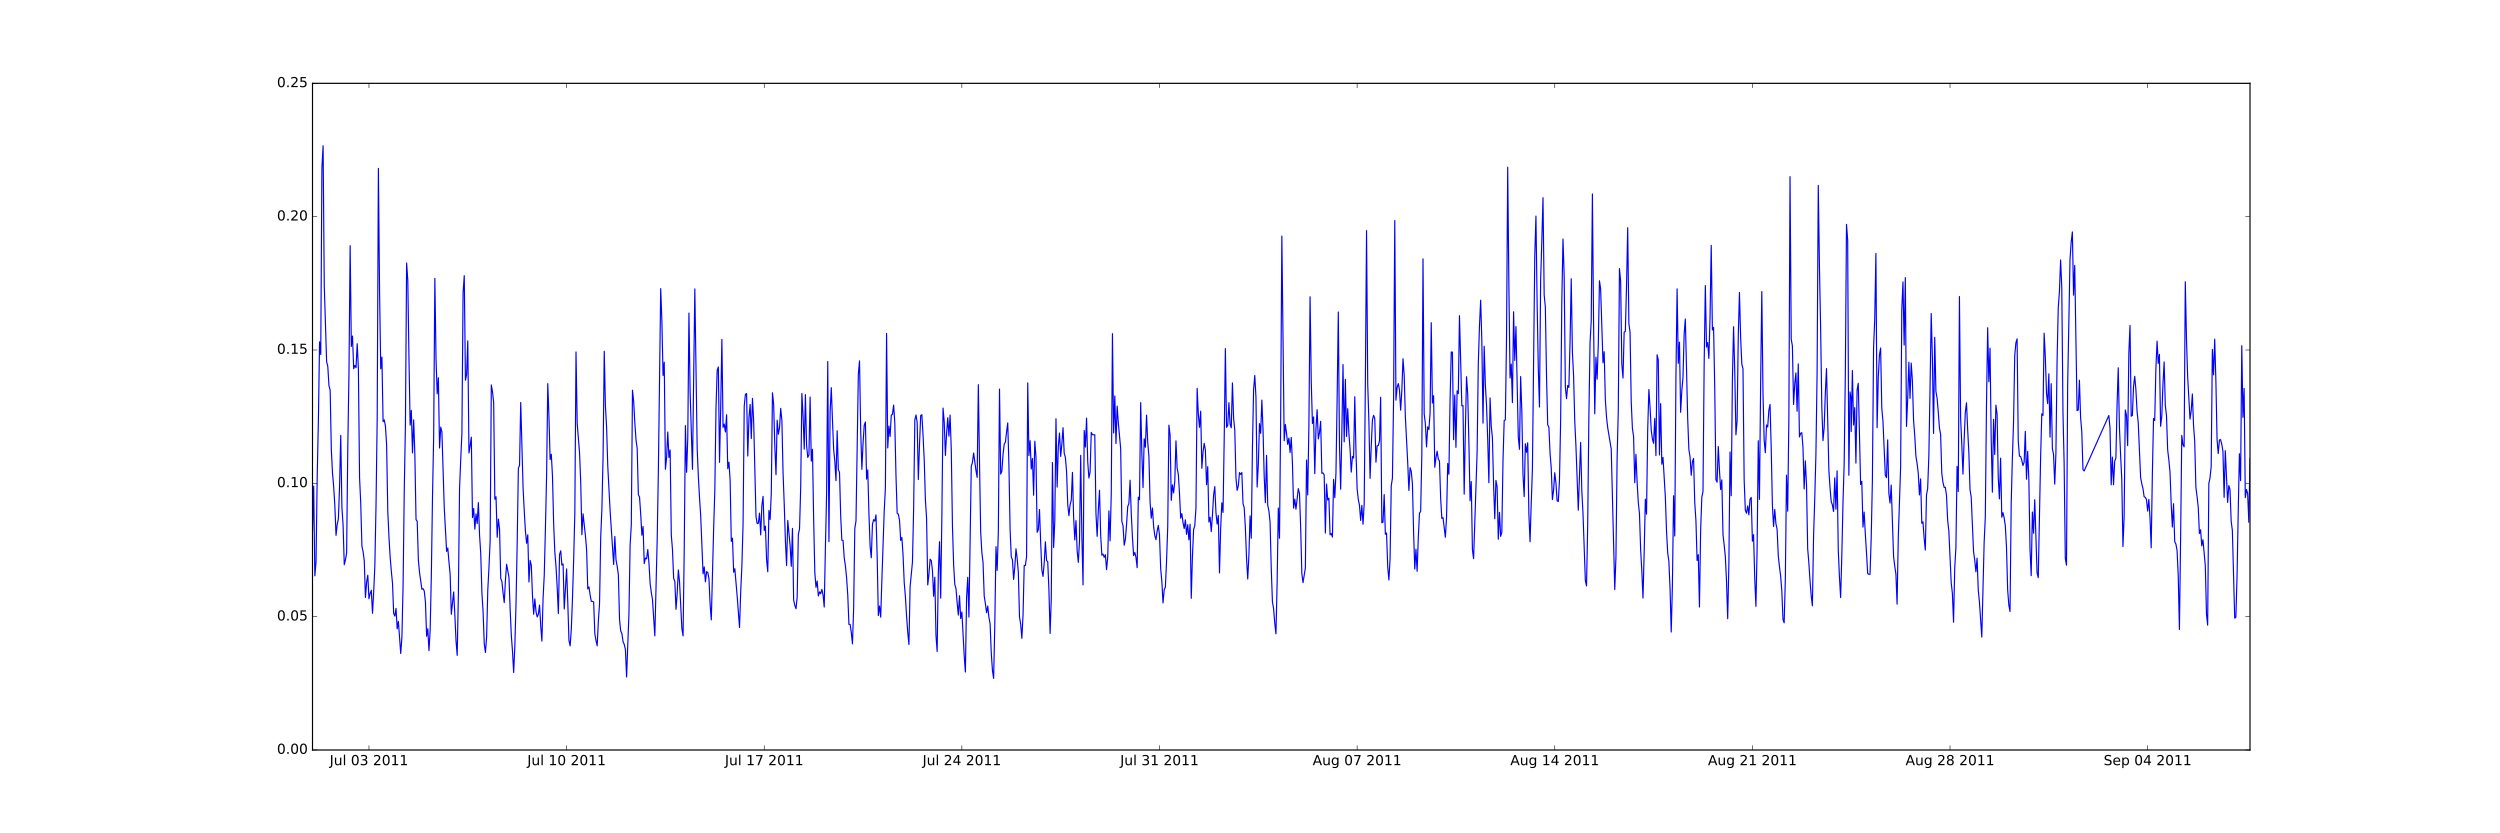 <?xml version="1.0" encoding="utf-8" standalone="no"?>
<!DOCTYPE svg PUBLIC "-//W3C//DTD SVG 1.1//EN"
  "http://www.w3.org/Graphics/SVG/1.1/DTD/svg11.dtd">
<!-- Created with matplotlib (http://matplotlib.org/) -->
<svg height="720pt" version="1.1" viewBox="0 0 2160 720" width="2160pt" xmlns="http://www.w3.org/2000/svg" xmlns:xlink="http://www.w3.org/1999/xlink">
 <defs>
  <style type="text/css">
*{stroke-linecap:butt;stroke-linejoin:round;stroke-miterlimit:100000;}
  </style>
 </defs>
 <g id="figure_1">
  <g id="patch_1">
   <path d="M 0 720 
L 2160 720 
L 2160 0 
L 0 0 
z
" style="fill:#ffffff;"/>
  </g>
  <g id="axes_1">
   <g id="patch_2">
    <path d="M 270 648 
L 1944 648 
L 1944 72 
L 270 72 
z
" style="fill:#ffffff;"/>
   </g>
   <g id="line2d_1">
    <path clip-path="url(#p4a572e9b49)" d="M 270 459.153 
L 271.016 419.968 
L 272.033 497.517 
L 273.049 485.193 
L 274.066 411.863 
L 275.082 363.699 
L 276.098 295.384 
L 277.115 306.267 
L 278.131 145.134 
L 279.148 125.918 
L 280.164 246.998 
L 282.197 312.477 
L 283.213 316.619 
L 284.23 333.263 
L 285.246 337.069 
L 286.262 388.321 
L 287.279 408.929 
L 288.295 420.561 
L 289.311 436.897 
L 290.328 462.539 
L 291.344 453.131 
L 292.361 448.325 
L 293.377 420.292 
L 294.393 376.229 
L 295.41 438.389 
L 296.426 453.717 
L 297.443 487.931 
L 298.459 483.753 
L 299.475 477.919 
L 300.492 386.5 
L 301.508 322.081 
L 302.525 212.247 
L 303.541 299.313 
L 304.557 290.347 
L 305.574 318.568 
L 306.59 315.721 
L 307.607 317.684 
L 308.623 296.959 
L 309.639 318.412 
L 310.656 412.568 
L 311.672 434.942 
L 312.689 471.846 
L 313.705 476.691 
L 314.721 484.44 
L 315.738 516.232 
L 316.754 503.056 
L 317.77 496.985 
L 318.787 517.326 
L 319.803 512.615 
L 320.82 510.039 
L 321.836 529.843 
L 322.852 511.814 
L 323.869 488.702 
L 324.885 436.117 
L 325.902 360.873 
L 326.918 145.509 
L 327.934 251.412 
L 328.951 318.675 
L 329.967 308.525 
L 330.984 364.289 
L 332 362.774 
L 333.016 368.159 
L 334.033 384.451 
L 335.049 441.812 
L 336.066 464.175 
L 337.082 481.131 
L 338.098 493.389 
L 339.115 503.834 
L 340.131 530.022 
L 341.148 532.298 
L 342.164 525.696 
L 343.18 543.247 
L 344.197 536.944 
L 346.23 564.607 
L 347.246 550.43 
L 348.262 506.055 
L 349.279 423.602 
L 350.295 366.666 
L 351.311 227.257 
L 352.328 242.209 
L 353.344 309.426 
L 354.361 367.352 
L 355.377 354.582 
L 356.393 391.356 
L 357.41 362.768 
L 358.426 392.492 
L 359.443 448.918 
L 360.459 450.34 
L 361.475 483.878 
L 362.492 494.821 
L 364.525 509.131 
L 365.541 508.623 
L 366.557 510.602 
L 367.574 520.123 
L 368.59 549.688 
L 369.607 543.271 
L 370.623 562.13 
L 371.639 544.733 
L 372.656 498.248 
L 373.672 429.538 
L 374.689 376.769 
L 375.705 240.576 
L 376.721 310.332 
L 377.738 340.245 
L 378.754 326.38 
L 379.77 387.088 
L 380.787 369.078 
L 381.803 373.112 
L 383.836 438.669 
L 385.869 476.357 
L 386.885 473.532 
L 387.902 485.606 
L 388.918 496.114 
L 389.934 530.733 
L 391.967 511.454 
L 392.984 531.284 
L 394 553.64 
L 395.016 566.237 
L 396.033 513.392 
L 397.049 422.269 
L 398.066 396.805 
L 399.082 374.422 
L 400.098 252.861 
L 401.115 238.217 
L 402.131 328.485 
L 403.148 323.582 
L 404.164 294.526 
L 405.18 391.333 
L 406.197 384.987 
L 407.213 377.731 
L 408.23 447.148 
L 409.246 439.337 
L 410.262 457.175 
L 411.279 444.056 
L 412.295 452.313 
L 413.311 434.223 
L 414.328 462.169 
L 415.344 478.031 
L 416.361 512.113 
L 417.377 528.462 
L 418.393 556.035 
L 419.41 563.774 
L 420.426 550.575 
L 421.443 509.965 
L 422.459 490.499 
L 423.475 467.041 
L 424.492 332.582 
L 425.508 338.406 
L 426.525 347.793 
L 427.541 431.365 
L 428.557 429.202 
L 429.574 464.204 
L 430.59 448.51 
L 431.607 457.116 
L 432.623 499.751 
L 433.639 502.418 
L 434.656 512.453 
L 435.672 520.585 
L 436.689 501.425 
L 437.705 487.5 
L 439.738 498.777 
L 440.754 526.052 
L 441.77 548.928 
L 442.787 562.557 
L 443.803 581.054 
L 444.82 558.065 
L 445.836 521.798 
L 446.852 469.088 
L 447.869 404.584 
L 448.885 402.097 
L 449.902 347.757 
L 451.934 421.52 
L 452.951 441.525 
L 453.967 458.93 
L 454.984 469.381 
L 456 462.066 
L 457.016 502.799 
L 458.033 484.195 
L 459.049 488.486 
L 460.066 514.762 
L 461.082 530.7 
L 462.098 517.456 
L 463.115 528.45 
L 464.131 533.043 
L 465.148 530.695 
L 466.164 522.789 
L 467.18 540.663 
L 468.197 553.908 
L 469.213 516.893 
L 470.23 496.973 
L 471.246 456.733 
L 472.262 410.23 
L 473.279 331.464 
L 474.295 360.476 
L 475.311 397.011 
L 476.328 392.511 
L 477.344 411.427 
L 478.361 452.918 
L 479.377 477.221 
L 480.393 489.402 
L 481.41 507.612 
L 482.426 530.076 
L 483.443 479.185 
L 484.459 475.886 
L 485.475 488.194 
L 486.492 487.248 
L 487.508 526.183 
L 489.541 491.55 
L 490.557 520.4 
L 491.574 553.387 
L 492.59 558.029 
L 493.607 543.828 
L 494.623 516.994 
L 495.639 483.729 
L 496.656 442.988 
L 497.672 304.097 
L 498.689 365.806 
L 500.721 391.057 
L 501.738 416.624 
L 502.754 461.989 
L 503.77 443.985 
L 505.803 462.961 
L 506.82 474.727 
L 507.836 508.812 
L 508.852 507.043 
L 509.869 513.995 
L 510.885 519.578 
L 511.902 519.6 
L 512.918 520.158 
L 513.934 547.556 
L 514.951 553.504 
L 515.967 557.981 
L 516.984 536.467 
L 518 521.67 
L 519.016 463.946 
L 520.033 439.593 
L 521.049 394.764 
L 522.066 303.48 
L 523.082 350.861 
L 524.098 369.259 
L 525.115 402.795 
L 527.148 441.572 
L 530.197 487.736 
L 531.213 463.521 
L 532.23 483.709 
L 533.246 489.251 
L 534.262 496.61 
L 535.279 535.373 
L 536.295 545.164 
L 537.311 547.302 
L 538.328 554.562 
L 539.344 556.765 
L 540.361 561.255 
L 541.377 584.904 
L 543.41 529.902 
L 544.426 470.906 
L 545.443 453.418 
L 546.459 337.153 
L 547.475 346.702 
L 548.492 365.446 
L 549.508 380.001 
L 550.525 387.475 
L 551.541 427.373 
L 552.557 429.492 
L 553.574 444.352 
L 554.59 462.448 
L 555.607 454.912 
L 556.623 486.842 
L 557.639 482.175 
L 558.656 482.834 
L 559.672 474.812 
L 560.689 486.298 
L 561.705 504.034 
L 562.721 511.829 
L 563.738 517.941 
L 565.77 549.386 
L 567.803 466.584 
L 568.82 407.287 
L 570.852 249.401 
L 571.869 277.824 
L 572.885 324.408 
L 573.902 312.968 
L 574.918 405.433 
L 575.934 395.228 
L 576.951 373.284 
L 577.967 395.236 
L 578.984 388.8 
L 580 462.244 
L 581.016 474.795 
L 582.033 499.77 
L 583.049 502.215 
L 584.066 526.447 
L 585.082 512.634 
L 586.098 492.468 
L 587.115 502.699 
L 589.148 543.298 
L 590.164 549.425 
L 591.18 474.074 
L 592.197 367.765 
L 593.213 408.044 
L 594.23 378.771 
L 595.246 270.509 
L 596.262 338.873 
L 598.295 405.485 
L 600.328 249.639 
L 602.361 387.388 
L 603.377 411.996 
L 604.393 430.063 
L 605.41 445.964 
L 607.443 495.788 
L 608.459 489.827 
L 609.475 502.648 
L 610.492 493.928 
L 611.508 494.627 
L 612.525 499.859 
L 613.541 522.203 
L 614.557 535.56 
L 616.59 456.457 
L 617.607 423.909 
L 618.623 352.411 
L 619.639 319.862 
L 620.656 317.075 
L 621.672 399.459 
L 622.689 352.03 
L 623.705 293.311 
L 624.721 369.189 
L 625.738 366.437 
L 626.754 373.262 
L 627.77 358.343 
L 628.787 404.865 
L 629.803 399.34 
L 630.82 414.639 
L 631.836 467.77 
L 632.852 464.965 
L 633.869 494.388 
L 634.885 491.401 
L 636.918 515.225 
L 638.951 542.169 
L 639.967 511.149 
L 640.984 488.829 
L 642 453.281 
L 643.016 350.943 
L 644.033 340.698 
L 645.049 340.032 
L 646.066 393.998 
L 647.082 361.226 
L 648.098 349.431 
L 649.115 378.913 
L 650.131 344.209 
L 651.148 363.345 
L 653.18 446.306 
L 654.197 452.4 
L 655.213 452.106 
L 656.23 443.363 
L 657.246 462.195 
L 658.262 436.765 
L 659.279 428.887 
L 660.295 458.351 
L 661.311 454.583 
L 662.328 483.483 
L 663.344 493.988 
L 664.361 441.027 
L 665.377 448.856 
L 666.393 426.081 
L 667.41 339.376 
L 668.426 349.176 
L 669.443 385.615 
L 670.459 410.08 
L 671.475 363.061 
L 672.492 375.199 
L 673.508 369.549 
L 674.525 352.849 
L 675.541 363.191 
L 676.557 408.397 
L 677.574 435.612 
L 678.59 467.242 
L 679.607 488.653 
L 680.623 449.698 
L 682.656 471.377 
L 683.672 489.29 
L 684.689 456.534 
L 685.705 518.467 
L 686.721 523.041 
L 687.738 525.973 
L 688.754 515.825 
L 689.77 461.805 
L 690.787 457.051 
L 691.803 421.096 
L 692.82 339.94 
L 693.836 358.967 
L 694.852 388.115 
L 695.869 340.967 
L 696.885 384.785 
L 697.902 395.178 
L 698.918 393.115 
L 699.934 343.045 
L 700.951 398.458 
L 701.967 388.185 
L 702.984 448.227 
L 704 494.444 
L 705.016 507.441 
L 706.033 502.027 
L 707.049 514.919 
L 708.066 511.413 
L 709.082 512.97 
L 710.098 509.198 
L 711.115 514.111 
L 712.131 524.448 
L 713.148 473.077 
L 714.164 427.55 
L 715.18 312.378 
L 716.197 467.965 
L 717.213 355.725 
L 718.23 334.941 
L 719.246 363.159 
L 720.262 388.155 
L 721.279 398.557 
L 722.295 415.255 
L 723.311 372.155 
L 724.328 405.624 
L 725.344 408.294 
L 726.361 446.105 
L 727.377 466.784 
L 728.393 467.022 
L 729.41 481.909 
L 730.426 488.858 
L 731.443 499.057 
L 732.459 514.124 
L 733.475 539.451 
L 734.492 539.513 
L 735.508 546.368 
L 736.525 556.293 
L 737.541 525.53 
L 738.557 456.456 
L 739.574 450.256 
L 741.607 323.311 
L 742.623 311.833 
L 743.639 371.97 
L 744.656 405.478 
L 745.672 383.074 
L 746.689 367.4 
L 747.705 364.608 
L 748.721 413.944 
L 749.738 406.013 
L 750.754 443.678 
L 751.77 472.018 
L 752.787 481.883 
L 753.803 452.901 
L 754.82 449.005 
L 755.836 450.254 
L 756.852 444.865 
L 757.869 480.843 
L 758.885 531.844 
L 759.902 523.594 
L 760.918 533.193 
L 761.934 500.958 
L 763.967 441.426 
L 764.984 421.437 
L 766 288.127 
L 767.016 386.996 
L 768.033 368.112 
L 769.049 377.088 
L 770.066 358.674 
L 771.082 358.006 
L 772.098 349.982 
L 773.115 365.442 
L 774.131 411.116 
L 775.148 443.52 
L 776.164 444.196 
L 777.18 449.539 
L 778.197 466.899 
L 779.213 464.379 
L 780.23 479.356 
L 781.246 503.284 
L 782.262 515.437 
L 783.279 532.348 
L 784.295 546.388 
L 785.311 556.855 
L 786.328 506.995 
L 788.361 485.623 
L 789.377 440.001 
L 790.393 362.934 
L 791.41 358.567 
L 792.426 364.996 
L 793.443 414.329 
L 794.459 383.895 
L 795.475 358.953 
L 796.492 358.338 
L 797.508 376.314 
L 798.525 397.385 
L 799.541 431.694 
L 800.557 447.863 
L 801.574 505.333 
L 802.59 496.394 
L 803.607 483.131 
L 804.623 484.277 
L 805.639 493.041 
L 806.656 515.164 
L 807.672 498.751 
L 808.689 549.011 
L 809.705 562.869 
L 810.721 494.197 
L 811.738 468.027 
L 812.754 516.791 
L 813.77 446.171 
L 814.787 352.612 
L 815.803 364.401 
L 816.82 393.472 
L 817.836 374.638 
L 818.852 360.948 
L 819.869 376.825 
L 820.885 358.627 
L 821.902 388.84 
L 822.918 454.535 
L 823.934 487.89 
L 824.951 505.088 
L 825.967 508.495 
L 826.984 520.85 
L 828 531.426 
L 829.016 514.718 
L 830.033 534.366 
L 831.049 528.796 
L 833.082 566.789 
L 834.098 580.593 
L 835.115 516.49 
L 836.131 498.826 
L 837.148 533.139 
L 839.18 402.911 
L 840.197 399.491 
L 841.213 391.391 
L 843.246 406.584 
L 844.262 412.433 
L 845.279 332.382 
L 846.295 399.793 
L 847.311 459.648 
L 848.328 477.508 
L 849.344 485.939 
L 850.361 515.098 
L 851.377 521.564 
L 852.393 529.396 
L 853.41 523.653 
L 854.426 533.444 
L 855.443 538.819 
L 856.459 564.299 
L 857.475 579.258 
L 858.492 586.154 
L 859.508 539.636 
L 860.525 472.397 
L 861.541 492.826 
L 862.557 459.595 
L 863.574 336.171 
L 864.59 409.603 
L 865.607 407.167 
L 866.623 392.647 
L 867.639 383.808 
L 868.656 381.983 
L 869.672 373.21 
L 870.689 365.421 
L 871.705 401.943 
L 872.721 457.322 
L 873.738 481.129 
L 874.754 483.667 
L 875.77 500.63 
L 876.787 489.796 
L 877.803 474.167 
L 878.82 482.348 
L 879.836 494.394 
L 880.852 533.173 
L 881.869 539.378 
L 882.885 551.478 
L 883.902 531.397 
L 884.918 488.56 
L 885.934 488.56 
L 886.951 481.013 
L 887.967 330.833 
L 888.984 393.618 
L 890 380.751 
L 891.016 405.212 
L 892.033 396.142 
L 893.049 427.835 
L 894.066 381.23 
L 895.082 395.081 
L 896.098 459.86 
L 897.115 457.693 
L 898.131 440.254 
L 899.148 468.997 
L 900.164 492.557 
L 901.18 498.006 
L 902.197 486.474 
L 903.213 468.125 
L 904.23 484.281 
L 905.246 485.315 
L 906.262 509.606 
L 907.279 547.292 
L 908.295 517.432 
L 909.311 399.627 
L 910.328 472.988 
L 911.344 450.027 
L 912.361 361.805 
L 913.377 420.808 
L 914.393 385.407 
L 915.41 374.159 
L 916.426 394.33 
L 917.443 383.403 
L 918.459 369.586 
L 919.475 391.706 
L 920.492 395.13 
L 921.508 407.547 
L 922.525 435.842 
L 923.541 445.509 
L 924.557 436.068 
L 925.574 432.27 
L 926.59 408.176 
L 927.607 446.847 
L 928.623 466.499 
L 929.639 449.828 
L 930.656 475.886 
L 931.672 485.867 
L 932.689 467.445 
L 933.705 393.437 
L 934.721 462.792 
L 935.738 505.329 
L 936.754 371.981 
L 937.77 386.262 
L 938.787 361.251 
L 939.803 399.191 
L 940.82 413.004 
L 941.836 407.714 
L 942.852 373.584 
L 943.869 375.641 
L 945.902 375.641 
L 946.918 443.877 
L 947.934 463.37 
L 948.951 440.813 
L 949.967 423.614 
L 950.984 462.367 
L 952 479.695 
L 953.016 478.713 
L 954.033 481.537 
L 955.049 479.232 
L 956.066 492.174 
L 957.082 481.134 
L 958.098 441.401 
L 959.115 467.283 
L 960.131 426.324 
L 961.148 288.317 
L 962.164 374.053 
L 963.18 342.16 
L 964.197 383.197 
L 965.213 350.899 
L 966.23 365.385 
L 968.262 387.646 
L 969.279 450.574 
L 970.295 454.089 
L 971.311 471.067 
L 972.328 466.112 
L 973.344 453.233 
L 974.361 437.637 
L 975.377 434.846 
L 976.393 414.914 
L 977.41 443.739 
L 978.426 464.239 
L 979.443 480.04 
L 980.459 477.325 
L 981.475 481.502 
L 982.492 490.451 
L 983.508 429.531 
L 984.525 431.739 
L 985.541 347.878 
L 986.557 391.538 
L 987.574 421.241 
L 988.59 379.102 
L 989.607 386.42 
L 990.623 358.72 
L 991.639 382.149 
L 992.656 394.02 
L 993.672 433.75 
L 994.689 447.691 
L 995.705 438.914 
L 996.721 454.745 
L 997.738 462.693 
L 998.754 466.288 
L 999.77 458.778 
L 1000.787 453.992 
L 1001.803 462.294 
L 1002.82 491.213 
L 1003.836 502.496 
L 1004.852 520.941 
L 1005.869 509.453 
L 1006.885 507.346 
L 1007.902 484.611 
L 1008.918 455.013 
L 1009.934 367.334 
L 1010.951 375.912 
L 1011.967 432.31 
L 1012.984 418.936 
L 1014 425.882 
L 1015.016 415.965 
L 1016.033 380.895 
L 1017.049 404.455 
L 1018.066 409.737 
L 1019.082 426.342 
L 1020.098 447.766 
L 1021.115 443.708 
L 1022.131 451.615 
L 1023.148 456.643 
L 1024.164 449.131 
L 1025.18 461.632 
L 1026.197 453.391 
L 1027.213 466.424 
L 1028.23 452.953 
L 1029.246 516.943 
L 1030.262 480.423 
L 1031.279 457.473 
L 1032.295 454.256 
L 1033.311 438.757 
L 1034.328 335.511 
L 1035.344 357.739 
L 1036.361 369.166 
L 1037.377 355.276 
L 1038.393 404.585 
L 1039.41 390.57 
L 1040.426 383.077 
L 1041.443 388.774 
L 1042.459 418.764 
L 1043.475 403.212 
L 1044.492 451.046 
L 1045.508 446.907 
L 1046.525 459.23 
L 1047.541 445.018 
L 1048.557 427.794 
L 1049.574 420.387 
L 1050.59 442.96 
L 1051.607 452.777 
L 1052.623 445.38 
L 1053.639 494.979 
L 1054.656 456.351 
L 1055.672 434.43 
L 1056.689 442.764 
L 1057.705 379.706 
L 1058.721 301.236 
L 1059.738 369.222 
L 1060.754 367.565 
L 1061.77 347.911 
L 1062.787 366.52 
L 1063.803 369.573 
L 1064.82 330.848 
L 1065.836 361.338 
L 1066.852 371.57 
L 1067.869 412.914 
L 1068.885 423.658 
L 1069.902 419.86 
L 1070.918 408.307 
L 1071.934 409.901 
L 1072.951 408.285 
L 1073.967 435.189 
L 1074.984 438.623 
L 1076 456.122 
L 1077.016 482.535 
L 1078.033 500.259 
L 1079.049 479.648 
L 1080.066 445.792 
L 1081.082 465.078 
L 1082.098 387.094 
L 1083.115 336.294 
L 1084.131 324.429 
L 1085.148 343.201 
L 1086.164 420.794 
L 1087.18 401.344 
L 1088.197 366.006 
L 1089.213 374.437 
L 1090.23 345.696 
L 1091.246 371.149 
L 1092.262 411.523 
L 1093.279 434.331 
L 1094.295 393.439 
L 1095.311 436.542 
L 1096.328 441.375 
L 1097.344 451.237 
L 1098.361 490.972 
L 1099.377 520.092 
L 1100.393 525.879 
L 1101.41 538.741 
L 1102.426 547.629 
L 1103.443 503.19 
L 1104.459 438.96 
L 1105.475 465.052 
L 1106.492 361.409 
L 1107.508 204 
L 1109.541 380.786 
L 1110.557 366.699 
L 1111.574 374.592 
L 1112.59 383.935 
L 1113.607 378.548 
L 1114.623 390.978 
L 1115.639 378.007 
L 1116.656 399.801 
L 1117.672 439.006 
L 1118.689 431.233 
L 1119.705 439.908 
L 1121.738 422.178 
L 1122.754 426.543 
L 1123.77 455.324 
L 1124.787 495.464 
L 1125.803 503.396 
L 1127.836 490.739 
L 1128.852 397.471 
L 1129.869 427.602 
L 1130.885 367.846 
L 1131.902 256.443 
L 1132.918 329.375 
L 1133.934 365.902 
L 1134.951 360.194 
L 1135.967 409.178 
L 1136.984 370.518 
L 1138 353.974 
L 1139.016 379.244 
L 1140.033 373.807 
L 1141.049 364.049 
L 1142.066 408.872 
L 1143.082 408.588 
L 1144.098 410.265 
L 1145.115 460.465 
L 1146.131 418.197 
L 1147.148 432.005 
L 1148.164 430.414 
L 1149.18 462.104 
L 1150.197 460.971 
L 1151.213 463.968 
L 1152.23 414.228 
L 1153.246 429.997 
L 1154.262 408.892 
L 1155.279 344.4 
L 1156.295 269.582 
L 1157.311 385.193 
L 1158.328 422.663 
L 1159.344 374.802 
L 1160.361 314.967 
L 1161.377 381.692 
L 1162.393 327.79 
L 1163.41 377.051 
L 1164.426 353.112 
L 1165.443 374.537 
L 1166.459 387.977 
L 1167.475 407.875 
L 1168.492 394.373 
L 1169.508 395.736 
L 1170.525 342.821 
L 1171.541 389.221 
L 1172.557 422.47 
L 1173.574 431.487 
L 1174.59 436.701 
L 1175.607 449.64 
L 1176.623 436.633 
L 1177.639 452.893 
L 1178.656 435.574 
L 1179.672 331.091 
L 1180.689 199.262 
L 1181.705 331.627 
L 1182.721 363.896 
L 1183.738 413.28 
L 1184.754 385.579 
L 1185.77 362.909 
L 1186.787 358.851 
L 1187.803 361.593 
L 1188.82 399.322 
L 1189.836 385.185 
L 1190.852 384.883 
L 1191.869 381.05 
L 1192.885 343.268 
L 1193.902 451.625 
L 1194.918 451.229 
L 1195.934 427.34 
L 1196.951 461.601 
L 1197.967 460.532 
L 1198.984 489.751 
L 1200 501.12 
L 1201.016 482.553 
L 1202.033 419.724 
L 1203.049 413.241 
L 1204.066 344.009 
L 1205.082 190.578 
L 1206.098 345.721 
L 1207.115 334.81 
L 1208.131 331.413 
L 1209.148 336.773 
L 1210.164 354.356 
L 1211.18 337.406 
L 1212.197 309.92 
L 1213.213 323.964 
L 1214.23 360.227 
L 1216.262 399.733 
L 1217.279 423.798 
L 1218.295 404.104 
L 1219.311 407.201 
L 1220.328 417.975 
L 1221.344 459.808 
L 1222.361 491.613 
L 1223.377 474.563 
L 1224.393 493.571 
L 1225.41 464.544 
L 1226.426 443.365 
L 1227.443 441.902 
L 1228.459 392.371 
L 1229.475 223.669 
L 1230.492 357.556 
L 1231.508 365.924 
L 1232.525 386.11 
L 1233.541 368.78 
L 1234.557 371.111 
L 1235.574 357.007 
L 1236.59 278.834 
L 1237.607 348.247 
L 1238.623 341.897 
L 1239.639 403.721 
L 1240.656 395.562 
L 1241.672 389.841 
L 1242.689 396.68 
L 1243.705 398.323 
L 1244.721 430.473 
L 1245.738 447.925 
L 1246.754 447.215 
L 1248.787 464.193 
L 1249.803 447.355 
L 1250.82 400.479 
L 1251.836 409.749 
L 1252.852 346.052 
L 1253.869 304.098 
L 1254.885 304.253 
L 1255.902 379.844 
L 1256.918 341.316 
L 1257.934 386.526 
L 1258.951 337.703 
L 1259.967 340.067 
L 1260.984 272.787 
L 1263.016 350.582 
L 1264.033 350.436 
L 1265.049 426.983 
L 1266.066 371.482 
L 1267.082 325.525 
L 1268.098 340.416 
L 1269.115 382.026 
L 1270.131 432.666 
L 1271.148 416.106 
L 1272.164 474.891 
L 1273.18 482.686 
L 1276.23 390.592 
L 1277.246 314.183 
L 1278.262 281.776 
L 1279.279 259.388 
L 1280.295 293.916 
L 1281.311 365.615 
L 1282.328 299.173 
L 1283.344 332.484 
L 1284.361 350.124 
L 1285.377 379.422 
L 1286.393 417.055 
L 1287.41 343.831 
L 1288.426 368.107 
L 1289.443 378.09 
L 1290.459 419.114 
L 1291.475 448.232 
L 1292.492 415.063 
L 1293.508 420.827 
L 1294.525 465.863 
L 1295.541 442.715 
L 1296.557 463.393 
L 1297.574 459.824 
L 1298.59 398.061 
L 1299.607 363.336 
L 1300.623 362.809 
L 1301.639 291.746 
L 1302.656 144.493 
L 1303.672 246.763 
L 1304.689 326.557 
L 1305.705 314.577 
L 1306.721 347.84 
L 1307.738 269.414 
L 1308.754 311.399 
L 1309.77 282.229 
L 1311.803 377.559 
L 1312.82 388.158 
L 1313.836 325.361 
L 1314.852 355.2 
L 1315.869 410.037 
L 1316.885 429.073 
L 1317.902 383.41 
L 1318.918 390.827 
L 1319.934 382.556 
L 1320.951 444.147 
L 1321.967 468.014 
L 1322.984 434.625 
L 1324 405.494 
L 1326.033 221.851 
L 1327.049 186.727 
L 1328.066 261.649 
L 1329.082 318.028 
L 1330.098 351.69 
L 1331.115 241.709 
L 1332.131 208.628 
L 1333.148 170.852 
L 1334.164 254.84 
L 1335.18 265.349 
L 1336.197 324.958 
L 1337.213 366.994 
L 1338.23 369.079 
L 1339.246 391.539 
L 1340.262 404.114 
L 1341.279 431.651 
L 1342.295 423.435 
L 1343.311 408.443 
L 1344.328 417.363 
L 1345.344 432.692 
L 1346.361 433.33 
L 1347.377 415.217 
L 1348.393 363.131 
L 1349.41 259.904 
L 1350.426 206.548 
L 1351.443 238.463 
L 1352.459 334.181 
L 1353.475 344.463 
L 1354.492 333.042 
L 1355.508 334.715 
L 1356.525 295.115 
L 1357.541 240.88 
L 1358.557 304.103 
L 1359.574 324.927 
L 1360.59 363.721 
L 1361.607 385.385 
L 1363.639 440.803 
L 1365.672 382.321 
L 1366.689 424.269 
L 1367.705 443.493 
L 1369.738 501.59 
L 1370.754 506.2 
L 1371.77 453.32 
L 1372.787 359.815 
L 1373.803 295.895 
L 1374.82 277.292 
L 1375.836 167.606 
L 1376.852 280.644 
L 1377.869 357.504 
L 1378.885 308.651 
L 1379.902 327.576 
L 1380.918 297.152 
L 1381.934 242.593 
L 1382.951 249.787 
L 1384.984 313.404 
L 1386 303.887 
L 1387.016 345.25 
L 1388.033 360.336 
L 1389.049 369.501 
L 1392.098 387.925 
L 1395.148 509.351 
L 1396.164 481.768 
L 1397.18 396.088 
L 1398.197 354.515 
L 1399.213 232.089 
L 1400.23 243.064 
L 1401.246 314.598 
L 1402.262 326.62 
L 1403.279 286.923 
L 1404.295 286.344 
L 1405.311 247.56 
L 1406.328 196.8 
L 1407.344 279.525 
L 1408.361 287.008 
L 1409.377 347.089 
L 1410.393 370.067 
L 1411.41 377.1 
L 1412.426 417.073 
L 1413.443 392.579 
L 1414.459 416.319 
L 1415.475 434.12 
L 1416.492 443.596 
L 1417.508 474.806 
L 1418.525 493.187 
L 1419.541 516.7 
L 1420.557 477.586 
L 1421.574 431.311 
L 1422.59 444.23 
L 1423.607 371.639 
L 1424.623 336.579 
L 1425.639 351.797 
L 1426.656 371.445 
L 1427.672 379.296 
L 1428.689 382.991 
L 1429.705 361.527 
L 1430.721 393.636 
L 1431.738 306.528 
L 1432.754 310.976 
L 1433.77 393.102 
L 1434.787 348.759 
L 1435.803 401.075 
L 1436.82 395.161 
L 1438.852 429.32 
L 1439.869 458.789 
L 1440.885 477.71 
L 1441.902 484.885 
L 1442.918 508.237 
L 1443.934 546.071 
L 1444.951 506.059 
L 1445.967 428.331 
L 1446.984 463.111 
L 1448 326.393 
L 1449.016 249.594 
L 1450.033 313.884 
L 1451.049 295.637 
L 1452.066 356.19 
L 1453.082 337.809 
L 1454.098 325.965 
L 1455.115 288.31 
L 1456.131 275.65 
L 1458.164 361.802 
L 1459.18 388.264 
L 1460.197 394.773 
L 1461.213 410.623 
L 1462.23 398.935 
L 1463.246 396.08 
L 1464.262 434.156 
L 1465.279 449.73 
L 1466.295 484.273 
L 1467.311 479.241 
L 1468.328 524.462 
L 1469.344 458.494 
L 1470.361 429.59 
L 1471.377 424.699 
L 1472.393 314.31 
L 1473.41 246.745 
L 1474.426 299.832 
L 1475.443 295.934 
L 1476.459 309.655 
L 1477.475 274.294 
L 1478.492 212.04 
L 1479.508 285.073 
L 1480.525 282.879 
L 1481.541 335.282 
L 1482.557 414.479 
L 1483.574 416.6 
L 1484.59 385.786 
L 1485.607 406.216 
L 1486.623 422.996 
L 1487.639 414.63 
L 1488.656 461.89 
L 1489.672 470.573 
L 1490.689 481.012 
L 1491.705 502.371 
L 1492.721 534.51 
L 1493.738 488 
L 1494.754 390.537 
L 1495.77 428.317 
L 1496.787 328.185 
L 1497.803 282.302 
L 1498.82 320.755 
L 1499.836 375.692 
L 1500.852 363.491 
L 1501.869 290.099 
L 1502.885 252.661 
L 1503.902 291.65 
L 1504.918 314.508 
L 1505.934 318.562 
L 1506.951 414.609 
L 1507.967 440.912 
L 1508.984 443.406 
L 1510 437.142 
L 1511.016 444.78 
L 1512.033 431.352 
L 1513.049 429.788 
L 1514.066 467.597 
L 1515.082 461.959 
L 1516.098 500.103 
L 1517.115 523.856 
L 1518.131 474.376 
L 1519.148 380.821 
L 1520.164 431.459 
L 1521.18 331.499 
L 1522.197 251.944 
L 1523.213 339.207 
L 1524.23 380.271 
L 1525.246 391.147 
L 1526.262 367.193 
L 1527.279 368.96 
L 1528.295 354.445 
L 1529.311 349.475 
L 1530.328 387.36 
L 1531.344 436.386 
L 1532.361 454.899 
L 1533.377 440.204 
L 1534.393 452.475 
L 1535.41 457.309 
L 1536.426 479.996 
L 1537.443 489.672 
L 1538.459 497.569 
L 1539.475 510.3 
L 1540.492 535.281 
L 1541.508 538.07 
L 1542.525 500.952 
L 1543.541 410.569 
L 1544.557 441.642 
L 1545.574 362.008 
L 1546.59 152.6 
L 1547.607 292.882 
L 1548.623 298.918 
L 1549.639 349.472 
L 1550.656 331.764 
L 1551.672 322.218 
L 1552.689 355.308 
L 1553.705 314.403 
L 1554.721 377.476 
L 1555.738 374.386 
L 1556.754 373.809 
L 1557.77 386.372 
L 1558.787 422.434 
L 1559.803 398.156 
L 1560.82 418.73 
L 1561.836 474.124 
L 1562.852 486.356 
L 1563.869 502.069 
L 1564.885 514.776 
L 1565.902 523.425 
L 1566.918 463.556 
L 1567.934 430.947 
L 1568.951 392.707 
L 1569.967 322.913 
L 1570.984 160.17 
L 1572 230.782 
L 1573.016 283.2 
L 1574.033 350.997 
L 1575.049 380.668 
L 1576.066 369.525 
L 1577.082 339.865 
L 1578.098 318.483 
L 1580.131 405.911 
L 1581.148 421.498 
L 1582.164 433.336 
L 1583.18 436.304 
L 1584.197 441.914 
L 1585.213 412.922 
L 1586.23 439.931 
L 1587.246 406.8 
L 1588.262 475.372 
L 1589.279 498.428 
L 1590.295 516.285 
L 1591.311 480.461 
L 1592.328 434.659 
L 1593.344 401.326 
L 1594.361 323.961 
L 1595.377 193.846 
L 1596.393 207.545 
L 1597.41 410.629 
L 1598.426 338.648 
L 1599.443 345.6 
L 1599.443 372.781 
L 1600.459 320.144 
L 1601.475 367.153 
L 1602.492 352.192 
L 1603.508 400.104 
L 1604.525 336.976 
L 1605.541 331.179 
L 1607.574 418.595 
L 1608.59 415.873 
L 1609.607 455.358 
L 1610.623 442.45 
L 1611.639 461.351 
L 1612.656 477.474 
L 1613.672 495.59 
L 1614.689 496.188 
L 1615.705 496.188 
L 1616.721 464.82 
L 1617.738 415.491 
L 1618.754 300.985 
L 1619.77 275.577 
L 1620.787 219.064 
L 1621.803 369.547 
L 1622.82 326.205 
L 1623.836 306.782 
L 1624.852 300.693 
L 1625.869 352.973 
L 1626.885 364.065 
L 1628.918 410.538 
L 1629.934 412.676 
L 1630.951 380.062 
L 1631.967 426.311 
L 1632.984 434.642 
L 1634 419.124 
L 1636.033 480.67 
L 1637.049 489.088 
L 1638.066 496.025 
L 1639.082 521.978 
L 1640.098 464.768 
L 1642.131 403.806 
L 1643.148 267.326 
L 1644.164 243.559 
L 1645.18 298.139 
L 1646.197 239.873 
L 1647.213 368.387 
L 1648.23 344.758 
L 1649.246 312.915 
L 1650.262 344.16 
L 1651.279 313.716 
L 1652.295 328.885 
L 1653.311 362.862 
L 1654.328 376.156 
L 1655.344 394.045 
L 1656.361 400.448 
L 1657.377 408.886 
L 1658.393 427.621 
L 1659.41 413.793 
L 1660.426 452.146 
L 1661.443 450.897 
L 1662.459 465.225 
L 1663.475 475.237 
L 1664.492 427.58 
L 1665.508 421.974 
L 1666.525 393.683 
L 1667.541 336.791 
L 1668.557 270.864 
L 1669.574 308.678 
L 1670.59 374.475 
L 1671.607 291.483 
L 1672.623 338.029 
L 1673.639 344.039 
L 1674.656 355.972 
L 1675.672 369.783 
L 1676.689 375.216 
L 1677.705 408.988 
L 1678.721 416.805 
L 1679.738 421.117 
L 1680.754 421.029 
L 1681.77 428.166 
L 1682.787 449.688 
L 1683.803 458.834 
L 1685.836 503.417 
L 1686.852 512.667 
L 1687.869 537.555 
L 1688.885 490.834 
L 1689.902 473.001 
L 1690.918 402.915 
L 1691.934 424.686 
L 1692.951 256.243 
L 1693.967 361.041 
L 1694.984 383.88 
L 1696 409.655 
L 1697.016 380.123 
L 1698.033 356.291 
L 1699.049 348.058 
L 1700.066 371.113 
L 1701.082 390.903 
L 1702.098 423.074 
L 1703.115 429.492 
L 1705.148 476.745 
L 1706.164 483.879 
L 1707.18 493.996 
L 1708.197 482.293 
L 1709.213 509.668 
L 1710.23 520.092 
L 1712.262 550.402 
L 1714.295 468.849 
L 1715.311 446.675 
L 1716.328 349.39 
L 1717.344 283.173 
L 1718.361 329.803 
L 1719.377 300.833 
L 1720.393 378.943 
L 1721.41 425.214 
L 1722.426 362.32 
L 1723.443 392.681 
L 1724.459 350.076 
L 1725.475 357.833 
L 1726.492 412.675 
L 1727.508 431.023 
L 1728.525 395.839 
L 1729.541 446.934 
L 1730.557 442.93 
L 1731.574 447.41 
L 1732.59 454.221 
L 1733.607 472.631 
L 1734.623 509.747 
L 1735.639 522.902 
L 1736.656 528.301 
L 1737.672 435.017 
L 1738.689 395.931 
L 1739.705 364.695 
L 1740.721 307.217 
L 1741.738 296.181 
L 1742.754 292.752 
L 1743.77 381.103 
L 1744.787 394.097 
L 1745.803 394.385 
L 1746.82 397.617 
L 1747.836 402.212 
L 1748.852 399.38 
L 1749.869 372.65 
L 1750.885 414.034 
L 1751.902 390.05 
L 1752.918 414.273 
L 1753.934 474.396 
L 1754.951 497.346 
L 1755.967 442.375 
L 1756.984 460.671 
L 1758 431.745 
L 1760.033 495.03 
L 1761.049 499.121 
L 1763.082 395.504 
L 1764.098 357.606 
L 1765.115 358.921 
L 1766.131 287.878 
L 1767.148 308.316 
L 1768.164 339.548 
L 1769.18 348.732 
L 1770.197 323.012 
L 1771.213 377.658 
L 1772.23 331.493 
L 1773.246 387.561 
L 1774.262 392.668 
L 1775.279 418.318 
L 1776.295 392.123 
L 1777.311 311.764 
L 1778.328 265.858 
L 1779.344 251.857 
L 1780.361 224.632 
L 1781.377 248.431 
L 1782.393 355.635 
L 1783.41 400.442 
L 1784.426 482.419 
L 1785.443 488.318 
L 1786.459 332.902 
L 1788.492 224.097 
L 1789.508 209.177 
L 1790.525 200.378 
L 1791.541 255.022 
L 1792.557 229.304 
L 1794.59 354.707 
L 1795.607 354.296 
L 1796.623 328.498 
L 1797.639 360.956 
L 1798.656 372.883 
L 1799.672 405.745 
L 1800.689 406.915 
L 1822.033 358.988 
L 1823.049 369.796 
L 1824.066 418.848 
L 1825.082 394.929 
L 1826.098 418.774 
L 1827.115 398.483 
L 1828.131 395.604 
L 1829.148 349.614 
L 1830.164 317.767 
L 1831.18 369 
L 1832.197 393.305 
L 1833.213 413.909 
L 1834.23 472.243 
L 1835.246 446.288 
L 1836.262 354.27 
L 1837.279 358.834 
L 1838.295 384.999 
L 1839.311 305.366 
L 1840.328 281.256 
L 1841.344 359.601 
L 1842.361 358.921 
L 1843.377 333.871 
L 1844.393 325.115 
L 1845.41 336.544 
L 1846.426 355.464 
L 1847.443 365.249 
L 1849.475 412.419 
L 1850.492 418.007 
L 1851.508 421.976 
L 1852.525 429.094 
L 1853.541 429.724 
L 1854.557 431.518 
L 1855.574 441.563 
L 1856.59 431.482 
L 1857.607 447.589 
L 1858.623 473.28 
L 1859.639 409.573 
L 1860.656 361.52 
L 1861.672 363.318 
L 1862.689 318.222 
L 1863.705 294.813 
L 1864.721 313.975 
L 1865.738 306.213 
L 1866.754 368.283 
L 1867.77 359.754 
L 1868.787 332.319 
L 1869.803 312.774 
L 1870.82 350.278 
L 1871.836 358.867 
L 1872.852 388.567 
L 1873.869 397.359 
L 1874.885 407.811 
L 1875.902 435.33 
L 1876.918 455.338 
L 1877.934 435.21 
L 1878.951 468.017 
L 1879.967 470.071 
L 1880.984 475.592 
L 1882 497.749 
L 1883.016 543.879 
L 1884.033 465.725 
L 1885.049 376.193 
L 1886.066 384.24 
L 1887.082 386.046 
L 1888.098 243.462 
L 1889.115 292.695 
L 1890.131 325.53 
L 1892.164 362.107 
L 1893.18 354.958 
L 1894.197 340.408 
L 1895.213 367.627 
L 1896.23 381.214 
L 1897.246 421.063 
L 1898.262 429.006 
L 1899.279 438.234 
L 1900.295 460.94 
L 1901.311 457.737 
L 1902.328 471.622 
L 1903.344 466.355 
L 1905.377 488.704 
L 1906.393 530.422 
L 1907.41 540.138 
L 1908.426 417.784 
L 1909.443 412.949 
L 1910.459 403.114 
L 1911.475 301.969 
L 1912.492 323.864 
L 1913.508 293.086 
L 1914.525 329.133 
L 1915.541 379.863 
L 1916.557 391.838 
L 1917.574 380.122 
L 1918.59 379.826 
L 1919.607 383.893 
L 1920.623 390.011 
L 1921.639 429.736 
L 1922.656 389.389 
L 1924.689 434.073 
L 1925.705 419.539 
L 1926.721 422.919 
L 1927.738 450.547 
L 1928.754 458.199 
L 1930.787 534.047 
L 1931.803 533.286 
L 1932.82 497.184 
L 1933.836 441.513 
L 1934.852 392.086 
L 1935.869 415.223 
L 1936.885 298.675 
L 1937.902 360.591 
L 1938.918 335.605 
L 1939.934 429.898 
L 1940.951 422.999 
L 1941.967 426.353 
L 1942.984 451.27 
L 1944 396.111 
L 1944 396.111 
" style="fill:none;stroke:#0000ff;stroke-linecap:square;"/>
   </g>
   <g id="line2d_2"/>
   <g id="patch_3">
    <path d="M 270 72 
L 1944 72 
" style="fill:none;stroke:#000000;stroke-linecap:square;stroke-linejoin:miter;"/>
   </g>
   <g id="patch_4">
    <path d="M 1944 648 
L 1944 72 
" style="fill:none;stroke:#000000;stroke-linecap:square;stroke-linejoin:miter;"/>
   </g>
   <g id="patch_5">
    <path d="M 270 648 
L 1944 648 
" style="fill:none;stroke:#000000;stroke-linecap:square;stroke-linejoin:miter;"/>
   </g>
   <g id="patch_6">
    <path d="M 270 648 
L 270 72 
" style="fill:none;stroke:#000000;stroke-linecap:square;stroke-linejoin:miter;"/>
   </g>
   <g id="matplotlib.axis_1">
    <g id="xtick_1">
     <g id="line2d_3">
      <defs>
       <path d="M 0 0 
L 0 -4 
" id="mfcd1034f75" style="stroke:#000000;stroke-width:0.5;"/>
      </defs>
      <g>
       <use style="stroke:#000000;stroke-width:0.5;" x="318.787" xlink:href="#mfcd1034f75" y="648.0"/>
      </g>
     </g>
     <g id="line2d_4">
      <defs>
       <path d="M 0 0 
L 0 4 
" id="m4da457a830" style="stroke:#000000;stroke-width:0.5;"/>
      </defs>
      <g>
       <use style="stroke:#000000;stroke-width:0.5;" x="318.787" xlink:href="#m4da457a830" y="72.0"/>
      </g>
     </g>
     <g id="text_1">
      <!-- Jul 03 2011 -->
      <defs>
       <path d="M 19.188 8.297 
L 53.609 8.297 
L 53.609 0 
L 7.328 0 
L 7.328 8.297 
Q 12.938 14.109 22.625 23.891 
Q 32.328 33.688 34.812 36.531 
Q 39.547 41.844 41.422 45.531 
Q 43.312 49.219 43.312 52.781 
Q 43.312 58.594 39.234 62.25 
Q 35.156 65.922 28.609 65.922 
Q 23.969 65.922 18.812 64.312 
Q 13.672 62.703 7.812 59.422 
L 7.812 69.391 
Q 13.766 71.781 18.938 73 
Q 24.125 74.219 28.422 74.219 
Q 39.75 74.219 46.484 68.547 
Q 53.219 62.891 53.219 53.422 
Q 53.219 48.922 51.531 44.891 
Q 49.859 40.875 45.406 35.406 
Q 44.188 33.984 37.641 27.219 
Q 31.109 20.453 19.188 8.297 
" id="BitstreamVeraSans-Roman-32"/>
       <path id="BitstreamVeraSans-Roman-20"/>
       <path d="M 31.781 66.406 
Q 24.172 66.406 20.328 58.906 
Q 16.5 51.422 16.5 36.375 
Q 16.5 21.391 20.328 13.891 
Q 24.172 6.391 31.781 6.391 
Q 39.453 6.391 43.281 13.891 
Q 47.125 21.391 47.125 36.375 
Q 47.125 51.422 43.281 58.906 
Q 39.453 66.406 31.781 66.406 
M 31.781 74.219 
Q 44.047 74.219 50.516 64.516 
Q 56.984 54.828 56.984 36.375 
Q 56.984 17.969 50.516 8.266 
Q 44.047 -1.422 31.781 -1.422 
Q 19.531 -1.422 13.062 8.266 
Q 6.594 17.969 6.594 36.375 
Q 6.594 54.828 13.062 64.516 
Q 19.531 74.219 31.781 74.219 
" id="BitstreamVeraSans-Roman-30"/>
       <path d="M 12.406 8.297 
L 28.516 8.297 
L 28.516 63.922 
L 10.984 60.406 
L 10.984 69.391 
L 28.422 72.906 
L 38.281 72.906 
L 38.281 8.297 
L 54.391 8.297 
L 54.391 0 
L 12.406 0 
z
" id="BitstreamVeraSans-Roman-31"/>
       <path d="M 9.812 72.906 
L 19.672 72.906 
L 19.672 5.078 
Q 19.672 -8.109 14.672 -14.062 
Q 9.672 -20.016 -1.422 -20.016 
L -5.172 -20.016 
L -5.172 -11.719 
L -2.094 -11.719 
Q 4.438 -11.719 7.125 -8.047 
Q 9.812 -4.391 9.812 5.078 
z
" id="BitstreamVeraSans-Roman-4a"/>
       <path d="M 40.578 39.312 
Q 47.656 37.797 51.625 33 
Q 55.609 28.219 55.609 21.188 
Q 55.609 10.406 48.188 4.484 
Q 40.766 -1.422 27.094 -1.422 
Q 22.516 -1.422 17.656 -0.516 
Q 12.797 0.391 7.625 2.203 
L 7.625 11.719 
Q 11.719 9.328 16.594 8.109 
Q 21.484 6.891 26.812 6.891 
Q 36.078 6.891 40.938 10.547 
Q 45.797 14.203 45.797 21.188 
Q 45.797 27.641 41.281 31.266 
Q 36.766 34.906 28.719 34.906 
L 20.219 34.906 
L 20.219 43.016 
L 29.109 43.016 
Q 36.375 43.016 40.234 45.922 
Q 44.094 48.828 44.094 54.297 
Q 44.094 59.906 40.109 62.906 
Q 36.141 65.922 28.719 65.922 
Q 24.656 65.922 20.016 65.031 
Q 15.375 64.156 9.812 62.312 
L 9.812 71.094 
Q 15.438 72.656 20.344 73.438 
Q 25.25 74.219 29.594 74.219 
Q 40.828 74.219 47.359 69.109 
Q 53.906 64.016 53.906 55.328 
Q 53.906 49.266 50.438 45.094 
Q 46.969 40.922 40.578 39.312 
" id="BitstreamVeraSans-Roman-33"/>
       <path d="M 9.422 75.984 
L 18.406 75.984 
L 18.406 0 
L 9.422 0 
z
" id="BitstreamVeraSans-Roman-6c"/>
       <path d="M 8.5 21.578 
L 8.5 54.688 
L 17.484 54.688 
L 17.484 21.922 
Q 17.484 14.156 20.5 10.266 
Q 23.531 6.391 29.594 6.391 
Q 36.859 6.391 41.078 11.031 
Q 45.312 15.672 45.312 23.688 
L 45.312 54.688 
L 54.297 54.688 
L 54.297 0 
L 45.312 0 
L 45.312 8.406 
Q 42.047 3.422 37.719 1 
Q 33.406 -1.422 27.688 -1.422 
Q 18.266 -1.422 13.375 4.438 
Q 8.5 10.297 8.5 21.578 
" id="BitstreamVeraSans-Roman-75"/>
      </defs>
      <g transform="translate(284.828 661.118)scale(0.12 -0.12)">
       <use xlink:href="#BitstreamVeraSans-Roman-4a"/>
       <use x="29.492" xlink:href="#BitstreamVeraSans-Roman-75"/>
       <use x="92.871" xlink:href="#BitstreamVeraSans-Roman-6c"/>
       <use x="120.654" xlink:href="#BitstreamVeraSans-Roman-20"/>
       <use x="152.441" xlink:href="#BitstreamVeraSans-Roman-30"/>
       <use x="216.064" xlink:href="#BitstreamVeraSans-Roman-33"/>
       <use x="279.688" xlink:href="#BitstreamVeraSans-Roman-20"/>
       <use x="311.475" xlink:href="#BitstreamVeraSans-Roman-32"/>
       <use x="375.098" xlink:href="#BitstreamVeraSans-Roman-30"/>
       <use x="438.721" xlink:href="#BitstreamVeraSans-Roman-31"/>
       <use x="502.344" xlink:href="#BitstreamVeraSans-Roman-31"/>
      </g>
     </g>
    </g>
    <g id="xtick_2">
     <g id="line2d_5">
      <g>
       <use style="stroke:#000000;stroke-width:0.5;" x="489.541" xlink:href="#mfcd1034f75" y="648.0"/>
      </g>
     </g>
     <g id="line2d_6">
      <g>
       <use style="stroke:#000000;stroke-width:0.5;" x="489.541" xlink:href="#m4da457a830" y="72.0"/>
      </g>
     </g>
     <g id="text_2">
      <!-- Jul 10 2011 -->
      <g transform="translate(455.583 661.118)scale(0.12 -0.12)">
       <use xlink:href="#BitstreamVeraSans-Roman-4a"/>
       <use x="29.492" xlink:href="#BitstreamVeraSans-Roman-75"/>
       <use x="92.871" xlink:href="#BitstreamVeraSans-Roman-6c"/>
       <use x="120.654" xlink:href="#BitstreamVeraSans-Roman-20"/>
       <use x="152.441" xlink:href="#BitstreamVeraSans-Roman-31"/>
       <use x="216.064" xlink:href="#BitstreamVeraSans-Roman-30"/>
       <use x="279.688" xlink:href="#BitstreamVeraSans-Roman-20"/>
       <use x="311.475" xlink:href="#BitstreamVeraSans-Roman-32"/>
       <use x="375.098" xlink:href="#BitstreamVeraSans-Roman-30"/>
       <use x="438.721" xlink:href="#BitstreamVeraSans-Roman-31"/>
       <use x="502.344" xlink:href="#BitstreamVeraSans-Roman-31"/>
      </g>
     </g>
    </g>
    <g id="xtick_3">
     <g id="line2d_7">
      <g>
       <use style="stroke:#000000;stroke-width:0.5;" x="660.295" xlink:href="#mfcd1034f75" y="648.0"/>
      </g>
     </g>
     <g id="line2d_8">
      <g>
       <use style="stroke:#000000;stroke-width:0.5;" x="660.295" xlink:href="#m4da457a830" y="72.0"/>
      </g>
     </g>
     <g id="text_3">
      <!-- Jul 17 2011 -->
      <defs>
       <path d="M 8.203 72.906 
L 55.078 72.906 
L 55.078 68.703 
L 28.609 0 
L 18.312 0 
L 43.219 64.594 
L 8.203 64.594 
z
" id="BitstreamVeraSans-Roman-37"/>
      </defs>
      <g transform="translate(626.337 661.118)scale(0.12 -0.12)">
       <use xlink:href="#BitstreamVeraSans-Roman-4a"/>
       <use x="29.492" xlink:href="#BitstreamVeraSans-Roman-75"/>
       <use x="92.871" xlink:href="#BitstreamVeraSans-Roman-6c"/>
       <use x="120.654" xlink:href="#BitstreamVeraSans-Roman-20"/>
       <use x="152.441" xlink:href="#BitstreamVeraSans-Roman-31"/>
       <use x="216.064" xlink:href="#BitstreamVeraSans-Roman-37"/>
       <use x="279.688" xlink:href="#BitstreamVeraSans-Roman-20"/>
       <use x="311.475" xlink:href="#BitstreamVeraSans-Roman-32"/>
       <use x="375.098" xlink:href="#BitstreamVeraSans-Roman-30"/>
       <use x="438.721" xlink:href="#BitstreamVeraSans-Roman-31"/>
       <use x="502.344" xlink:href="#BitstreamVeraSans-Roman-31"/>
      </g>
     </g>
    </g>
    <g id="xtick_4">
     <g id="line2d_9">
      <g>
       <use style="stroke:#000000;stroke-width:0.5;" x="831.049" xlink:href="#mfcd1034f75" y="648.0"/>
      </g>
     </g>
     <g id="line2d_10">
      <g>
       <use style="stroke:#000000;stroke-width:0.5;" x="831.049" xlink:href="#m4da457a830" y="72.0"/>
      </g>
     </g>
     <g id="text_4">
      <!-- Jul 24 2011 -->
      <defs>
       <path d="M 37.797 64.312 
L 12.891 25.391 
L 37.797 25.391 
z
M 35.203 72.906 
L 47.609 72.906 
L 47.609 25.391 
L 58.016 25.391 
L 58.016 17.188 
L 47.609 17.188 
L 47.609 0 
L 37.797 0 
L 37.797 17.188 
L 4.891 17.188 
L 4.891 26.703 
z
" id="BitstreamVeraSans-Roman-34"/>
      </defs>
      <g transform="translate(797.091 661.118)scale(0.12 -0.12)">
       <use xlink:href="#BitstreamVeraSans-Roman-4a"/>
       <use x="29.492" xlink:href="#BitstreamVeraSans-Roman-75"/>
       <use x="92.871" xlink:href="#BitstreamVeraSans-Roman-6c"/>
       <use x="120.654" xlink:href="#BitstreamVeraSans-Roman-20"/>
       <use x="152.441" xlink:href="#BitstreamVeraSans-Roman-32"/>
       <use x="216.064" xlink:href="#BitstreamVeraSans-Roman-34"/>
       <use x="279.688" xlink:href="#BitstreamVeraSans-Roman-20"/>
       <use x="311.475" xlink:href="#BitstreamVeraSans-Roman-32"/>
       <use x="375.098" xlink:href="#BitstreamVeraSans-Roman-30"/>
       <use x="438.721" xlink:href="#BitstreamVeraSans-Roman-31"/>
       <use x="502.344" xlink:href="#BitstreamVeraSans-Roman-31"/>
      </g>
     </g>
    </g>
    <g id="xtick_5">
     <g id="line2d_11">
      <g>
       <use style="stroke:#000000;stroke-width:0.5;" x="1001.803" xlink:href="#mfcd1034f75" y="648.0"/>
      </g>
     </g>
     <g id="line2d_12">
      <g>
       <use style="stroke:#000000;stroke-width:0.5;" x="1001.803" xlink:href="#m4da457a830" y="72.0"/>
      </g>
     </g>
     <g id="text_5">
      <!-- Jul 31 2011 -->
      <g transform="translate(967.845 661.118)scale(0.12 -0.12)">
       <use xlink:href="#BitstreamVeraSans-Roman-4a"/>
       <use x="29.492" xlink:href="#BitstreamVeraSans-Roman-75"/>
       <use x="92.871" xlink:href="#BitstreamVeraSans-Roman-6c"/>
       <use x="120.654" xlink:href="#BitstreamVeraSans-Roman-20"/>
       <use x="152.441" xlink:href="#BitstreamVeraSans-Roman-33"/>
       <use x="216.064" xlink:href="#BitstreamVeraSans-Roman-31"/>
       <use x="279.688" xlink:href="#BitstreamVeraSans-Roman-20"/>
       <use x="311.475" xlink:href="#BitstreamVeraSans-Roman-32"/>
       <use x="375.098" xlink:href="#BitstreamVeraSans-Roman-30"/>
       <use x="438.721" xlink:href="#BitstreamVeraSans-Roman-31"/>
       <use x="502.344" xlink:href="#BitstreamVeraSans-Roman-31"/>
      </g>
     </g>
    </g>
    <g id="xtick_6">
     <g id="line2d_13">
      <g>
       <use style="stroke:#000000;stroke-width:0.5;" x="1172.557" xlink:href="#mfcd1034f75" y="648.0"/>
      </g>
     </g>
     <g id="line2d_14">
      <g>
       <use style="stroke:#000000;stroke-width:0.5;" x="1172.557" xlink:href="#m4da457a830" y="72.0"/>
      </g>
     </g>
     <g id="text_6">
      <!-- Aug 07 2011 -->
      <defs>
       <path d="M 45.406 27.984 
Q 45.406 37.75 41.375 43.109 
Q 37.359 48.484 30.078 48.484 
Q 22.859 48.484 18.828 43.109 
Q 14.797 37.75 14.797 27.984 
Q 14.797 18.266 18.828 12.891 
Q 22.859 7.516 30.078 7.516 
Q 37.359 7.516 41.375 12.891 
Q 45.406 18.266 45.406 27.984 
M 54.391 6.781 
Q 54.391 -7.172 48.188 -13.984 
Q 42 -20.797 29.203 -20.797 
Q 24.469 -20.797 20.266 -20.094 
Q 16.062 -19.391 12.109 -17.922 
L 12.109 -9.188 
Q 16.062 -11.328 19.922 -12.344 
Q 23.781 -13.375 27.781 -13.375 
Q 36.625 -13.375 41.016 -8.766 
Q 45.406 -4.156 45.406 5.172 
L 45.406 9.625 
Q 42.625 4.781 38.281 2.391 
Q 33.938 0 27.875 0 
Q 17.828 0 11.672 7.656 
Q 5.516 15.328 5.516 27.984 
Q 5.516 40.672 11.672 48.328 
Q 17.828 56 27.875 56 
Q 33.938 56 38.281 53.609 
Q 42.625 51.219 45.406 46.391 
L 45.406 54.688 
L 54.391 54.688 
z
" id="BitstreamVeraSans-Roman-67"/>
       <path d="M 34.188 63.188 
L 20.797 26.906 
L 47.609 26.906 
z
M 28.609 72.906 
L 39.797 72.906 
L 67.578 0 
L 57.328 0 
L 50.688 18.703 
L 17.828 18.703 
L 11.188 0 
L 0.781 0 
z
" id="BitstreamVeraSans-Roman-41"/>
      </defs>
      <g transform="translate(1134.122 661.118)scale(0.12 -0.12)">
       <use xlink:href="#BitstreamVeraSans-Roman-41"/>
       <use x="68.408" xlink:href="#BitstreamVeraSans-Roman-75"/>
       <use x="131.787" xlink:href="#BitstreamVeraSans-Roman-67"/>
       <use x="195.264" xlink:href="#BitstreamVeraSans-Roman-20"/>
       <use x="227.051" xlink:href="#BitstreamVeraSans-Roman-30"/>
       <use x="290.674" xlink:href="#BitstreamVeraSans-Roman-37"/>
       <use x="354.297" xlink:href="#BitstreamVeraSans-Roman-20"/>
       <use x="386.084" xlink:href="#BitstreamVeraSans-Roman-32"/>
       <use x="449.707" xlink:href="#BitstreamVeraSans-Roman-30"/>
       <use x="513.33" xlink:href="#BitstreamVeraSans-Roman-31"/>
       <use x="576.953" xlink:href="#BitstreamVeraSans-Roman-31"/>
      </g>
     </g>
    </g>
    <g id="xtick_7">
     <g id="line2d_15">
      <g>
       <use style="stroke:#000000;stroke-width:0.5;" x="1343.311" xlink:href="#mfcd1034f75" y="648.0"/>
      </g>
     </g>
     <g id="line2d_16">
      <g>
       <use style="stroke:#000000;stroke-width:0.5;" x="1343.311" xlink:href="#m4da457a830" y="72.0"/>
      </g>
     </g>
     <g id="text_7">
      <!-- Aug 14 2011 -->
      <g transform="translate(1304.877 661.118)scale(0.12 -0.12)">
       <use xlink:href="#BitstreamVeraSans-Roman-41"/>
       <use x="68.408" xlink:href="#BitstreamVeraSans-Roman-75"/>
       <use x="131.787" xlink:href="#BitstreamVeraSans-Roman-67"/>
       <use x="195.264" xlink:href="#BitstreamVeraSans-Roman-20"/>
       <use x="227.051" xlink:href="#BitstreamVeraSans-Roman-31"/>
       <use x="290.674" xlink:href="#BitstreamVeraSans-Roman-34"/>
       <use x="354.297" xlink:href="#BitstreamVeraSans-Roman-20"/>
       <use x="386.084" xlink:href="#BitstreamVeraSans-Roman-32"/>
       <use x="449.707" xlink:href="#BitstreamVeraSans-Roman-30"/>
       <use x="513.33" xlink:href="#BitstreamVeraSans-Roman-31"/>
       <use x="576.953" xlink:href="#BitstreamVeraSans-Roman-31"/>
      </g>
     </g>
    </g>
    <g id="xtick_8">
     <g id="line2d_17">
      <g>
       <use style="stroke:#000000;stroke-width:0.5;" x="1514.065" xlink:href="#mfcd1034f75" y="648.0"/>
      </g>
     </g>
     <g id="line2d_18">
      <g>
       <use style="stroke:#000000;stroke-width:0.5;" x="1514.065" xlink:href="#m4da457a830" y="72.0"/>
      </g>
     </g>
     <g id="text_8">
      <!-- Aug 21 2011 -->
      <g transform="translate(1475.631 661.118)scale(0.12 -0.12)">
       <use xlink:href="#BitstreamVeraSans-Roman-41"/>
       <use x="68.408" xlink:href="#BitstreamVeraSans-Roman-75"/>
       <use x="131.787" xlink:href="#BitstreamVeraSans-Roman-67"/>
       <use x="195.264" xlink:href="#BitstreamVeraSans-Roman-20"/>
       <use x="227.051" xlink:href="#BitstreamVeraSans-Roman-32"/>
       <use x="290.674" xlink:href="#BitstreamVeraSans-Roman-31"/>
       <use x="354.297" xlink:href="#BitstreamVeraSans-Roman-20"/>
       <use x="386.084" xlink:href="#BitstreamVeraSans-Roman-32"/>
       <use x="449.707" xlink:href="#BitstreamVeraSans-Roman-30"/>
       <use x="513.33" xlink:href="#BitstreamVeraSans-Roman-31"/>
       <use x="576.953" xlink:href="#BitstreamVeraSans-Roman-31"/>
      </g>
     </g>
    </g>
    <g id="xtick_9">
     <g id="line2d_19">
      <g>
       <use style="stroke:#000000;stroke-width:0.5;" x="1684.819" xlink:href="#mfcd1034f75" y="648.0"/>
      </g>
     </g>
     <g id="line2d_20">
      <g>
       <use style="stroke:#000000;stroke-width:0.5;" x="1684.819" xlink:href="#m4da457a830" y="72.0"/>
      </g>
     </g>
     <g id="text_9">
      <!-- Aug 28 2011 -->
      <defs>
       <path d="M 31.781 34.625 
Q 24.75 34.625 20.719 30.859 
Q 16.703 27.094 16.703 20.516 
Q 16.703 13.922 20.719 10.156 
Q 24.75 6.391 31.781 6.391 
Q 38.812 6.391 42.859 10.172 
Q 46.922 13.969 46.922 20.516 
Q 46.922 27.094 42.891 30.859 
Q 38.875 34.625 31.781 34.625 
M 21.922 38.812 
Q 15.578 40.375 12.031 44.719 
Q 8.5 49.078 8.5 55.328 
Q 8.5 64.062 14.719 69.141 
Q 20.953 74.219 31.781 74.219 
Q 42.672 74.219 48.875 69.141 
Q 55.078 64.062 55.078 55.328 
Q 55.078 49.078 51.531 44.719 
Q 48 40.375 41.703 38.812 
Q 48.828 37.156 52.797 32.312 
Q 56.781 27.484 56.781 20.516 
Q 56.781 9.906 50.312 4.234 
Q 43.844 -1.422 31.781 -1.422 
Q 19.734 -1.422 13.25 4.234 
Q 6.781 9.906 6.781 20.516 
Q 6.781 27.484 10.781 32.312 
Q 14.797 37.156 21.922 38.812 
M 18.312 54.391 
Q 18.312 48.734 21.844 45.562 
Q 25.391 42.391 31.781 42.391 
Q 38.141 42.391 41.719 45.562 
Q 45.312 48.734 45.312 54.391 
Q 45.312 60.062 41.719 63.234 
Q 38.141 66.406 31.781 66.406 
Q 25.391 66.406 21.844 63.234 
Q 18.312 60.062 18.312 54.391 
" id="BitstreamVeraSans-Roman-38"/>
      </defs>
      <g transform="translate(1646.385 661.118)scale(0.12 -0.12)">
       <use xlink:href="#BitstreamVeraSans-Roman-41"/>
       <use x="68.408" xlink:href="#BitstreamVeraSans-Roman-75"/>
       <use x="131.787" xlink:href="#BitstreamVeraSans-Roman-67"/>
       <use x="195.264" xlink:href="#BitstreamVeraSans-Roman-20"/>
       <use x="227.051" xlink:href="#BitstreamVeraSans-Roman-32"/>
       <use x="290.674" xlink:href="#BitstreamVeraSans-Roman-38"/>
       <use x="354.297" xlink:href="#BitstreamVeraSans-Roman-20"/>
       <use x="386.084" xlink:href="#BitstreamVeraSans-Roman-32"/>
       <use x="449.707" xlink:href="#BitstreamVeraSans-Roman-30"/>
       <use x="513.33" xlink:href="#BitstreamVeraSans-Roman-31"/>
       <use x="576.953" xlink:href="#BitstreamVeraSans-Roman-31"/>
      </g>
     </g>
    </g>
    <g id="xtick_10">
     <g id="line2d_21">
      <g>
       <use style="stroke:#000000;stroke-width:0.5;" x="1855.573" xlink:href="#mfcd1034f75" y="648.0"/>
      </g>
     </g>
     <g id="line2d_22">
      <g>
       <use style="stroke:#000000;stroke-width:0.5;" x="1855.573" xlink:href="#m4da457a830" y="72.0"/>
      </g>
     </g>
     <g id="text_10">
      <!-- Sep 04 2011 -->
      <defs>
       <path d="M 56.203 29.594 
L 56.203 25.203 
L 14.891 25.203 
Q 15.484 15.922 20.484 11.062 
Q 25.484 6.203 34.422 6.203 
Q 39.594 6.203 44.453 7.469 
Q 49.312 8.734 54.109 11.281 
L 54.109 2.781 
Q 49.266 0.734 44.188 -0.344 
Q 39.109 -1.422 33.891 -1.422 
Q 20.797 -1.422 13.156 6.188 
Q 5.516 13.812 5.516 26.812 
Q 5.516 40.234 12.766 48.109 
Q 20.016 56 32.328 56 
Q 43.359 56 49.781 48.891 
Q 56.203 41.797 56.203 29.594 
M 47.219 32.234 
Q 47.125 39.594 43.094 43.984 
Q 39.062 48.391 32.422 48.391 
Q 24.906 48.391 20.391 44.141 
Q 15.875 39.891 15.188 32.172 
z
" id="BitstreamVeraSans-Roman-65"/>
       <path d="M 53.516 70.516 
L 53.516 60.891 
Q 47.906 63.578 42.922 64.891 
Q 37.938 66.219 33.297 66.219 
Q 25.25 66.219 20.875 63.094 
Q 16.5 59.969 16.5 54.203 
Q 16.5 49.359 19.406 46.891 
Q 22.312 44.438 30.422 42.922 
L 36.375 41.703 
Q 47.406 39.594 52.656 34.297 
Q 57.906 29 57.906 20.125 
Q 57.906 9.516 50.797 4.047 
Q 43.703 -1.422 29.984 -1.422 
Q 24.812 -1.422 18.969 -0.25 
Q 13.141 0.922 6.891 3.219 
L 6.891 13.375 
Q 12.891 10.016 18.656 8.297 
Q 24.422 6.594 29.984 6.594 
Q 38.422 6.594 43.016 9.906 
Q 47.609 13.234 47.609 19.391 
Q 47.609 24.75 44.312 27.781 
Q 41.016 30.812 33.5 32.328 
L 27.484 33.5 
Q 16.453 35.688 11.516 40.375 
Q 6.594 45.062 6.594 53.422 
Q 6.594 63.094 13.406 68.656 
Q 20.219 74.219 32.172 74.219 
Q 37.312 74.219 42.625 73.281 
Q 47.953 72.359 53.516 70.516 
" id="BitstreamVeraSans-Roman-53"/>
       <path d="M 18.109 8.203 
L 18.109 -20.797 
L 9.078 -20.797 
L 9.078 54.688 
L 18.109 54.688 
L 18.109 46.391 
Q 20.953 51.266 25.266 53.625 
Q 29.594 56 35.594 56 
Q 45.562 56 51.781 48.094 
Q 58.016 40.188 58.016 27.297 
Q 58.016 14.406 51.781 6.484 
Q 45.562 -1.422 35.594 -1.422 
Q 29.594 -1.422 25.266 0.953 
Q 20.953 3.328 18.109 8.203 
M 48.688 27.297 
Q 48.688 37.203 44.609 42.844 
Q 40.531 48.484 33.406 48.484 
Q 26.266 48.484 22.188 42.844 
Q 18.109 37.203 18.109 27.297 
Q 18.109 17.391 22.188 11.75 
Q 26.266 6.109 33.406 6.109 
Q 40.531 6.109 44.609 11.75 
Q 48.688 17.391 48.688 27.297 
" id="BitstreamVeraSans-Roman-70"/>
      </defs>
      <g transform="translate(1817.545 661.118)scale(0.12 -0.12)">
       <use xlink:href="#BitstreamVeraSans-Roman-53"/>
       <use x="63.477" xlink:href="#BitstreamVeraSans-Roman-65"/>
       <use x="125.0" xlink:href="#BitstreamVeraSans-Roman-70"/>
       <use x="188.477" xlink:href="#BitstreamVeraSans-Roman-20"/>
       <use x="220.264" xlink:href="#BitstreamVeraSans-Roman-30"/>
       <use x="283.887" xlink:href="#BitstreamVeraSans-Roman-34"/>
       <use x="347.51" xlink:href="#BitstreamVeraSans-Roman-20"/>
       <use x="379.297" xlink:href="#BitstreamVeraSans-Roman-32"/>
       <use x="442.92" xlink:href="#BitstreamVeraSans-Roman-30"/>
       <use x="506.543" xlink:href="#BitstreamVeraSans-Roman-31"/>
       <use x="570.166" xlink:href="#BitstreamVeraSans-Roman-31"/>
      </g>
     </g>
    </g>
   </g>
   <g id="matplotlib.axis_2">
    <g id="ytick_1">
     <g id="line2d_23">
      <defs>
       <path d="M 0 0 
L 4 0 
" id="m6e584fab42" style="stroke:#000000;stroke-width:0.5;"/>
      </defs>
      <g>
       <use style="stroke:#000000;stroke-width:0.5;" x="270.0" xlink:href="#m6e584fab42" y="648.0"/>
      </g>
     </g>
     <g id="line2d_24">
      <defs>
       <path d="M 0 0 
L -4 0 
" id="m2ec35c2076" style="stroke:#000000;stroke-width:0.5;"/>
      </defs>
      <g>
       <use style="stroke:#000000;stroke-width:0.5;" x="1944.0" xlink:href="#m2ec35c2076" y="648.0"/>
      </g>
     </g>
     <g id="text_11">
      <!-- 0.00 -->
      <defs>
       <path d="M 10.688 12.406 
L 21 12.406 
L 21 0 
L 10.688 0 
z
" id="BitstreamVeraSans-Roman-2e"/>
      </defs>
      <g transform="translate(239.281 651.311)scale(0.12 -0.12)">
       <use xlink:href="#BitstreamVeraSans-Roman-30"/>
       <use x="63.623" xlink:href="#BitstreamVeraSans-Roman-2e"/>
       <use x="95.41" xlink:href="#BitstreamVeraSans-Roman-30"/>
       <use x="159.033" xlink:href="#BitstreamVeraSans-Roman-30"/>
      </g>
     </g>
    </g>
    <g id="ytick_2">
     <g id="line2d_25">
      <g>
       <use style="stroke:#000000;stroke-width:0.5;" x="270.0" xlink:href="#m6e584fab42" y="532.8"/>
      </g>
     </g>
     <g id="line2d_26">
      <g>
       <use style="stroke:#000000;stroke-width:0.5;" x="1944.0" xlink:href="#m2ec35c2076" y="532.8"/>
      </g>
     </g>
     <g id="text_12">
      <!-- 0.05 -->
      <defs>
       <path d="M 10.797 72.906 
L 49.516 72.906 
L 49.516 64.594 
L 19.828 64.594 
L 19.828 46.734 
Q 21.969 47.469 24.109 47.828 
Q 26.266 48.188 28.422 48.188 
Q 40.625 48.188 47.75 41.5 
Q 54.891 34.812 54.891 23.391 
Q 54.891 11.625 47.562 5.094 
Q 40.234 -1.422 26.906 -1.422 
Q 22.312 -1.422 17.547 -0.641 
Q 12.797 0.141 7.719 1.703 
L 7.719 11.625 
Q 12.109 9.234 16.797 8.062 
Q 21.484 6.891 26.703 6.891 
Q 35.156 6.891 40.078 11.328 
Q 45.016 15.766 45.016 23.391 
Q 45.016 31 40.078 35.438 
Q 35.156 39.891 26.703 39.891 
Q 22.75 39.891 18.812 39.016 
Q 14.891 38.141 10.797 36.281 
z
" id="BitstreamVeraSans-Roman-35"/>
      </defs>
      <g transform="translate(239.281 536.111)scale(0.12 -0.12)">
       <use xlink:href="#BitstreamVeraSans-Roman-30"/>
       <use x="63.623" xlink:href="#BitstreamVeraSans-Roman-2e"/>
       <use x="95.41" xlink:href="#BitstreamVeraSans-Roman-30"/>
       <use x="159.033" xlink:href="#BitstreamVeraSans-Roman-35"/>
      </g>
     </g>
    </g>
    <g id="ytick_3">
     <g id="line2d_27">
      <g>
       <use style="stroke:#000000;stroke-width:0.5;" x="270.0" xlink:href="#m6e584fab42" y="417.6"/>
      </g>
     </g>
     <g id="line2d_28">
      <g>
       <use style="stroke:#000000;stroke-width:0.5;" x="1944.0" xlink:href="#m2ec35c2076" y="417.6"/>
      </g>
     </g>
     <g id="text_13">
      <!-- 0.10 -->
      <g transform="translate(239.281 420.911)scale(0.12 -0.12)">
       <use xlink:href="#BitstreamVeraSans-Roman-30"/>
       <use x="63.623" xlink:href="#BitstreamVeraSans-Roman-2e"/>
       <use x="95.41" xlink:href="#BitstreamVeraSans-Roman-31"/>
       <use x="159.033" xlink:href="#BitstreamVeraSans-Roman-30"/>
      </g>
     </g>
    </g>
    <g id="ytick_4">
     <g id="line2d_29">
      <g>
       <use style="stroke:#000000;stroke-width:0.5;" x="270.0" xlink:href="#m6e584fab42" y="302.4"/>
      </g>
     </g>
     <g id="line2d_30">
      <g>
       <use style="stroke:#000000;stroke-width:0.5;" x="1944.0" xlink:href="#m2ec35c2076" y="302.4"/>
      </g>
     </g>
     <g id="text_14">
      <!-- 0.15 -->
      <g transform="translate(239.281 305.711)scale(0.12 -0.12)">
       <use xlink:href="#BitstreamVeraSans-Roman-30"/>
       <use x="63.623" xlink:href="#BitstreamVeraSans-Roman-2e"/>
       <use x="95.41" xlink:href="#BitstreamVeraSans-Roman-31"/>
       <use x="159.033" xlink:href="#BitstreamVeraSans-Roman-35"/>
      </g>
     </g>
    </g>
    <g id="ytick_5">
     <g id="line2d_31">
      <g>
       <use style="stroke:#000000;stroke-width:0.5;" x="270.0" xlink:href="#m6e584fab42" y="187.2"/>
      </g>
     </g>
     <g id="line2d_32">
      <g>
       <use style="stroke:#000000;stroke-width:0.5;" x="1944.0" xlink:href="#m2ec35c2076" y="187.2"/>
      </g>
     </g>
     <g id="text_15">
      <!-- 0.20 -->
      <g transform="translate(239.281 190.511)scale(0.12 -0.12)">
       <use xlink:href="#BitstreamVeraSans-Roman-30"/>
       <use x="63.623" xlink:href="#BitstreamVeraSans-Roman-2e"/>
       <use x="95.41" xlink:href="#BitstreamVeraSans-Roman-32"/>
       <use x="159.033" xlink:href="#BitstreamVeraSans-Roman-30"/>
      </g>
     </g>
    </g>
    <g id="ytick_6">
     <g id="line2d_33">
      <g>
       <use style="stroke:#000000;stroke-width:0.5;" x="270.0" xlink:href="#m6e584fab42" y="72.0"/>
      </g>
     </g>
     <g id="line2d_34">
      <g>
       <use style="stroke:#000000;stroke-width:0.5;" x="1944.0" xlink:href="#m2ec35c2076" y="72.0"/>
      </g>
     </g>
     <g id="text_16">
      <!-- 0.25 -->
      <g transform="translate(239.281 75.311)scale(0.12 -0.12)">
       <use xlink:href="#BitstreamVeraSans-Roman-30"/>
       <use x="63.623" xlink:href="#BitstreamVeraSans-Roman-2e"/>
       <use x="95.41" xlink:href="#BitstreamVeraSans-Roman-32"/>
       <use x="159.033" xlink:href="#BitstreamVeraSans-Roman-35"/>
      </g>
     </g>
    </g>
   </g>
  </g>
 </g>
 <defs>
  <clipPath id="p4a572e9b49">
   <rect height="576.0" width="1674.0" x="270.0" y="72.0"/>
  </clipPath>
 </defs>
</svg>
